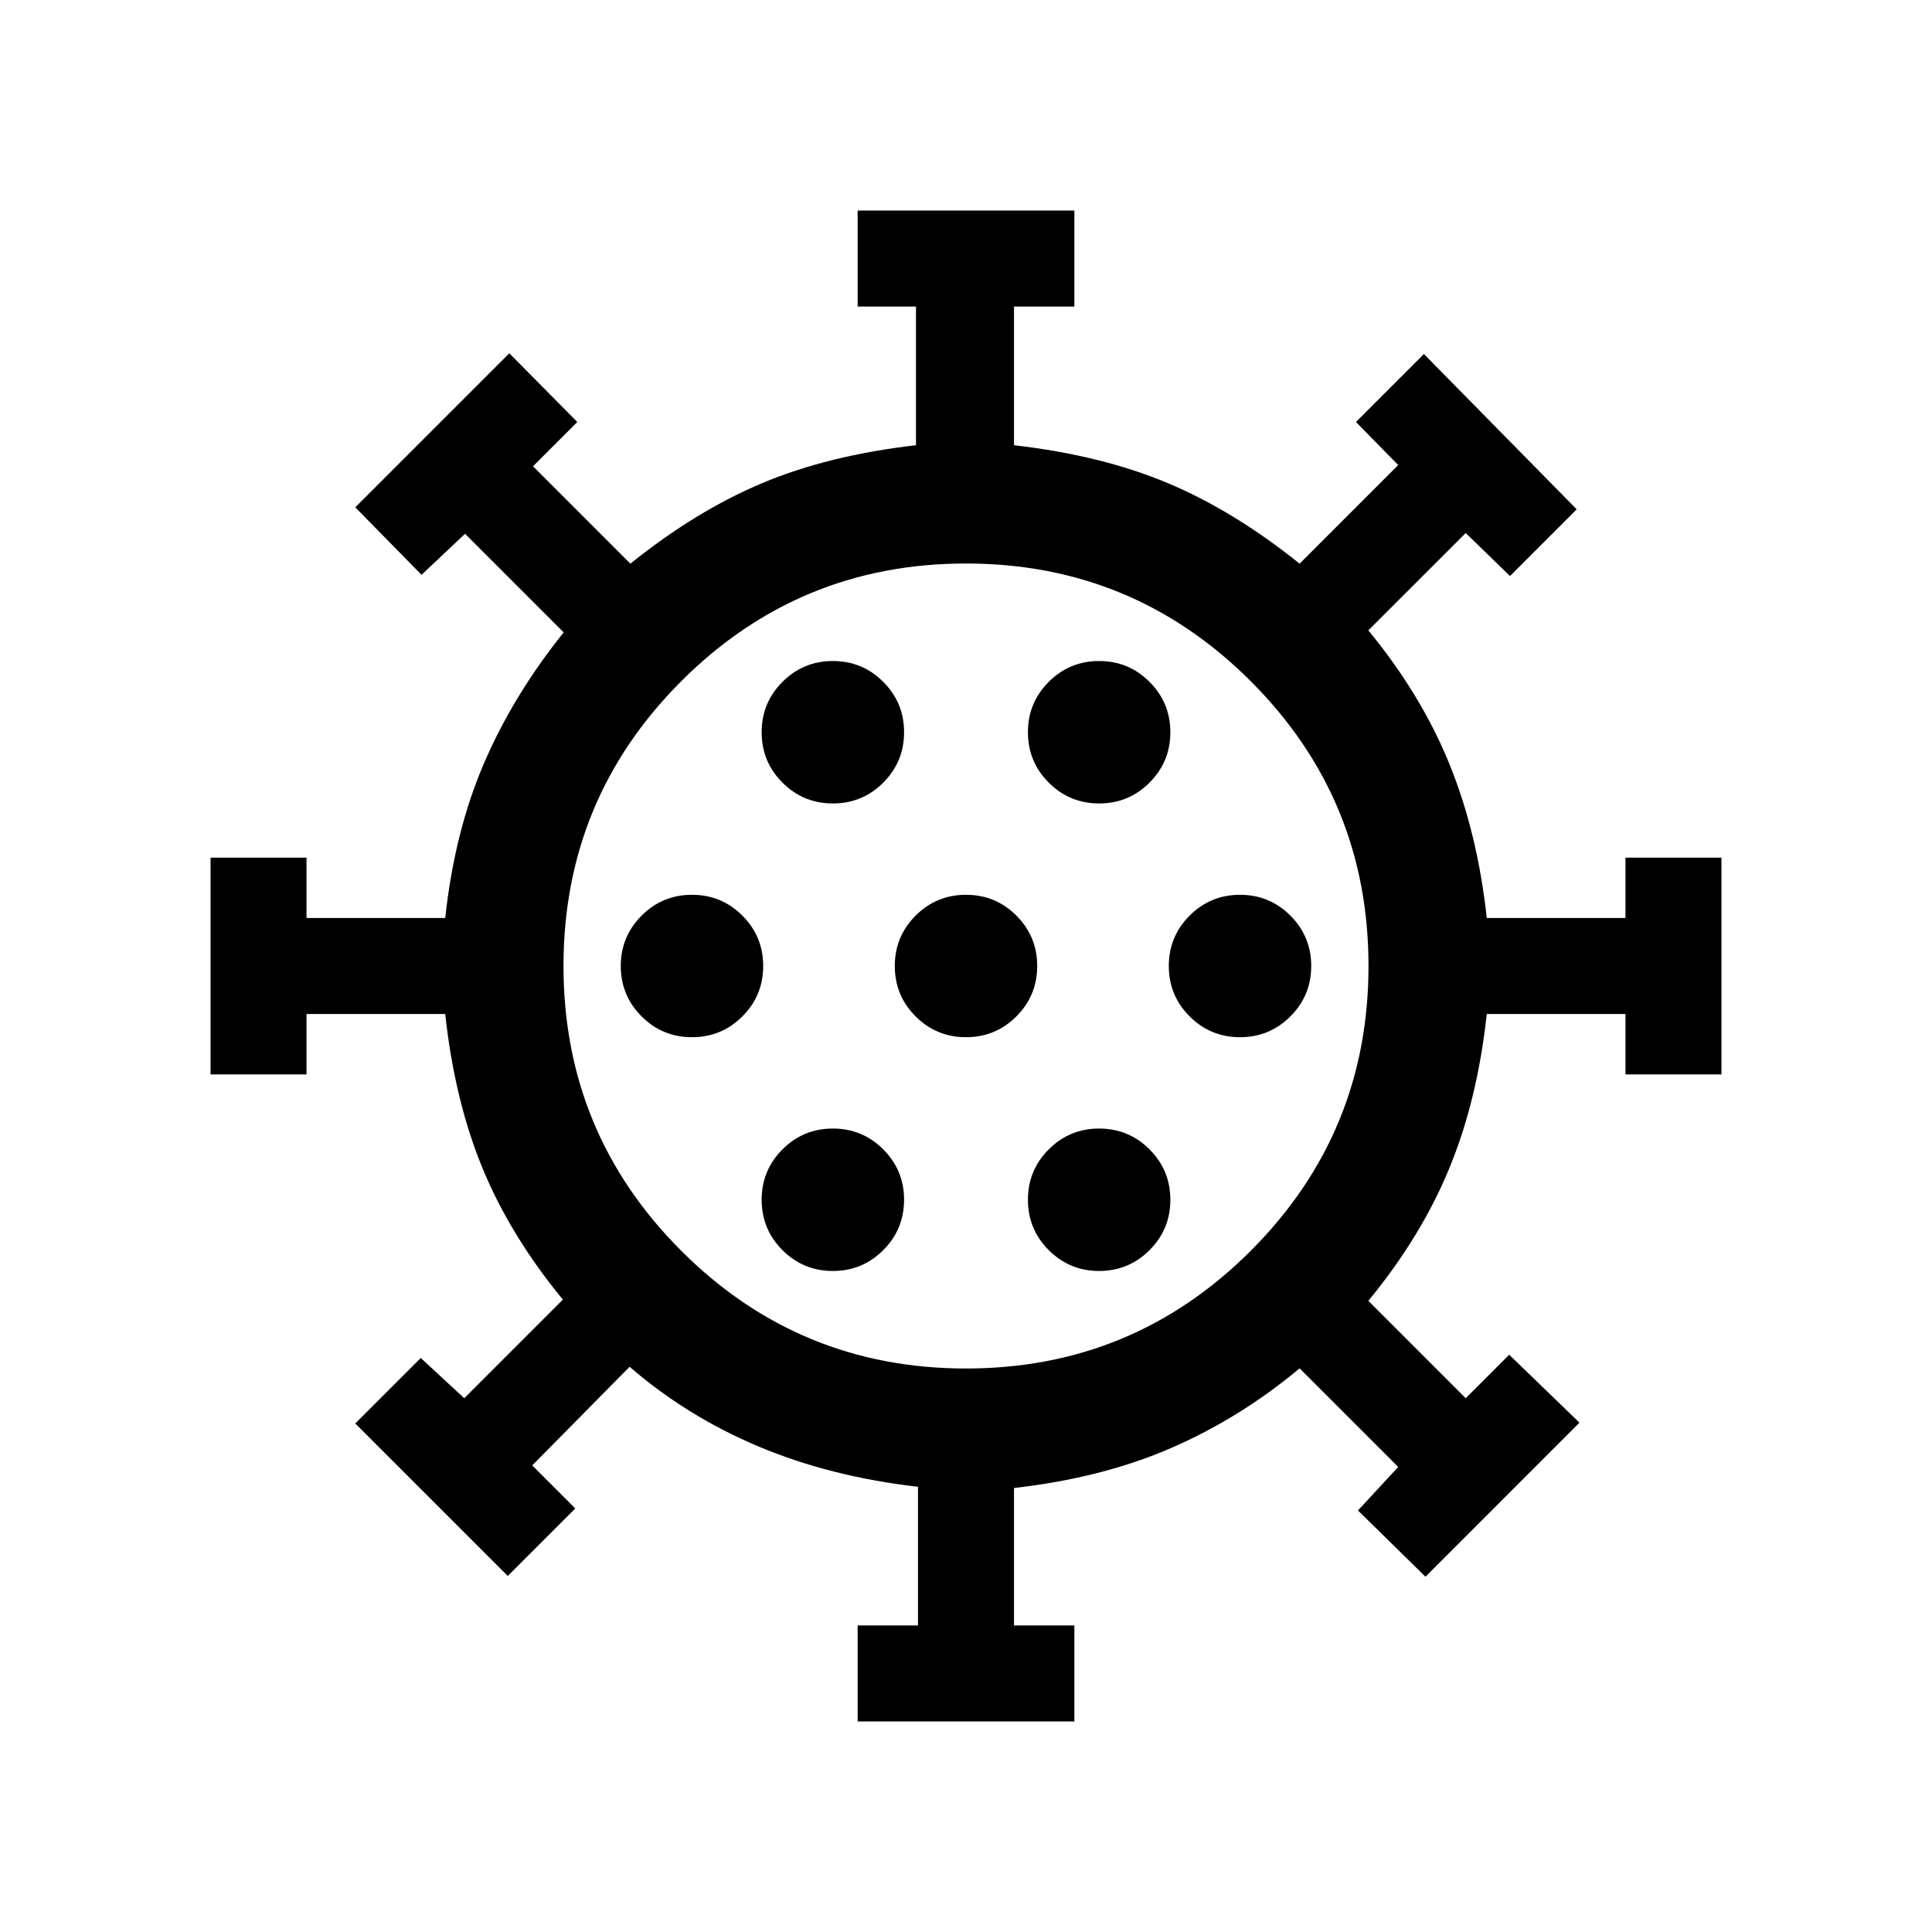 <svg xmlns="http://www.w3.org/2000/svg" height="24" viewBox="0 -960 960 960" width="24"><path d="M426.15-104.62v-47.69h30v-68.92q-43.53-5-79.19-20-35.65-15-64.11-39.62l-48.39 49 21.39 21.39-33.54 33.54-75.77-75.77 32.54-32.54 21.61 20 49-49q-26.15-31.77-40-65.46-13.84-33.7-18.46-76.46h-68.92v30h-47.69v-107.7h47.69v30h68.92q4.62-42.76 19.16-76.65 14.53-33.88 39.69-65.27l-49-49-21.62 20.39-32.92-33.54 76.54-76.54 33.77 34.15-22 22 48.38 48.39q32.54-26.16 65.46-40 32.93-13.85 76.46-18.85v-68.92h-29v-47.69h107.7v47.69h-30v68.92q43.53 5 76.46 18.85 32.92 13.84 65.46 40l49-49-21-21.39 33.77-33.77 75.92 77.16-33.15 33.15-22-21.38-48.39 48.38q26.16 31.77 40.19 66.16 14.04 34.38 18.66 76.76h68.92v-30h47.69v107.7h-47.69v-30h-68.92q-4.62 42.76-18.66 76.76-14.03 34-40.19 65.77l48.39 48.39 21.61-21.62 34.92 33.77-76.53 76.54-33.54-32.92 20-21.62-49-49q-29.46 24.62-63.73 39.54-34.27 14.92-78.19 19.92v68.31h30v47.69h-107.7Zm-12.3-223.84q14.69 0 25.03-10.35 10.35-10.34 10.35-25.04 0-14.69-10.35-25.03-10.34-10.35-25.03-10.35-14.7 0-25.04 10.35-10.35 10.34-10.35 25.03 0 14.7 10.35 25.04 10.34 10.35 25.04 10.35Zm132.3 0q14.7 0 25.04-10.35 10.35-10.34 10.35-25.04 0-14.69-10.35-25.03-10.34-10.35-25.04-10.35-14.69 0-25.03 10.35-10.35 10.34-10.35 25.03 0 14.7 10.35 25.04 10.34 10.35 25.03 10.35Zm-202.3-116.16q14.69 0 25.03-10.34 10.35-10.35 10.35-25.04t-10.35-25.04q-10.34-10.34-25.03-10.34-14.7 0-25.04 10.34-10.35 10.35-10.35 25.04t10.35 25.04q10.34 10.34 25.04 10.34Zm136.15 0q14.69 0 25.04-10.34 10.34-10.35 10.34-25.04t-10.34-25.04q-10.35-10.34-25.04-10.34t-25.04 10.34q-10.34 10.35-10.34 25.04t10.34 25.04q10.35 10.34 25.04 10.34Zm136.15 0q14.7 0 25.04-10.34 10.35-10.35 10.35-25.04t-10.35-25.04q-10.34-10.34-25.04-10.34-14.69 0-25.03 10.34-10.35 10.35-10.35 25.04t10.35 25.04q10.34 10.34 25.03 10.34Zm-202.3-116.15q14.69 0 25.03-10.35 10.35-10.34 10.35-25.03 0-14.7-10.35-25.04-10.34-10.35-25.03-10.35-14.7 0-25.04 10.35-10.35 10.34-10.35 25.04 0 14.69 10.35 25.03 10.34 10.35 25.04 10.35Zm132.3 0q14.7 0 25.04-10.35 10.35-10.34 10.35-25.03 0-14.7-10.35-25.04-10.34-10.35-25.04-10.35-14.69 0-25.03 10.35-10.35 10.34-10.35 25.04 0 14.69 10.35 25.03 10.34 10.35 25.03 10.35ZM480-480Zm0 200q83 0 141.5-58.5T680-480q0-83-58.5-141.5T480-680q-83 0-141.5 58.5T280-480q0 83 58.5 141.5T480-280Z"/></svg>